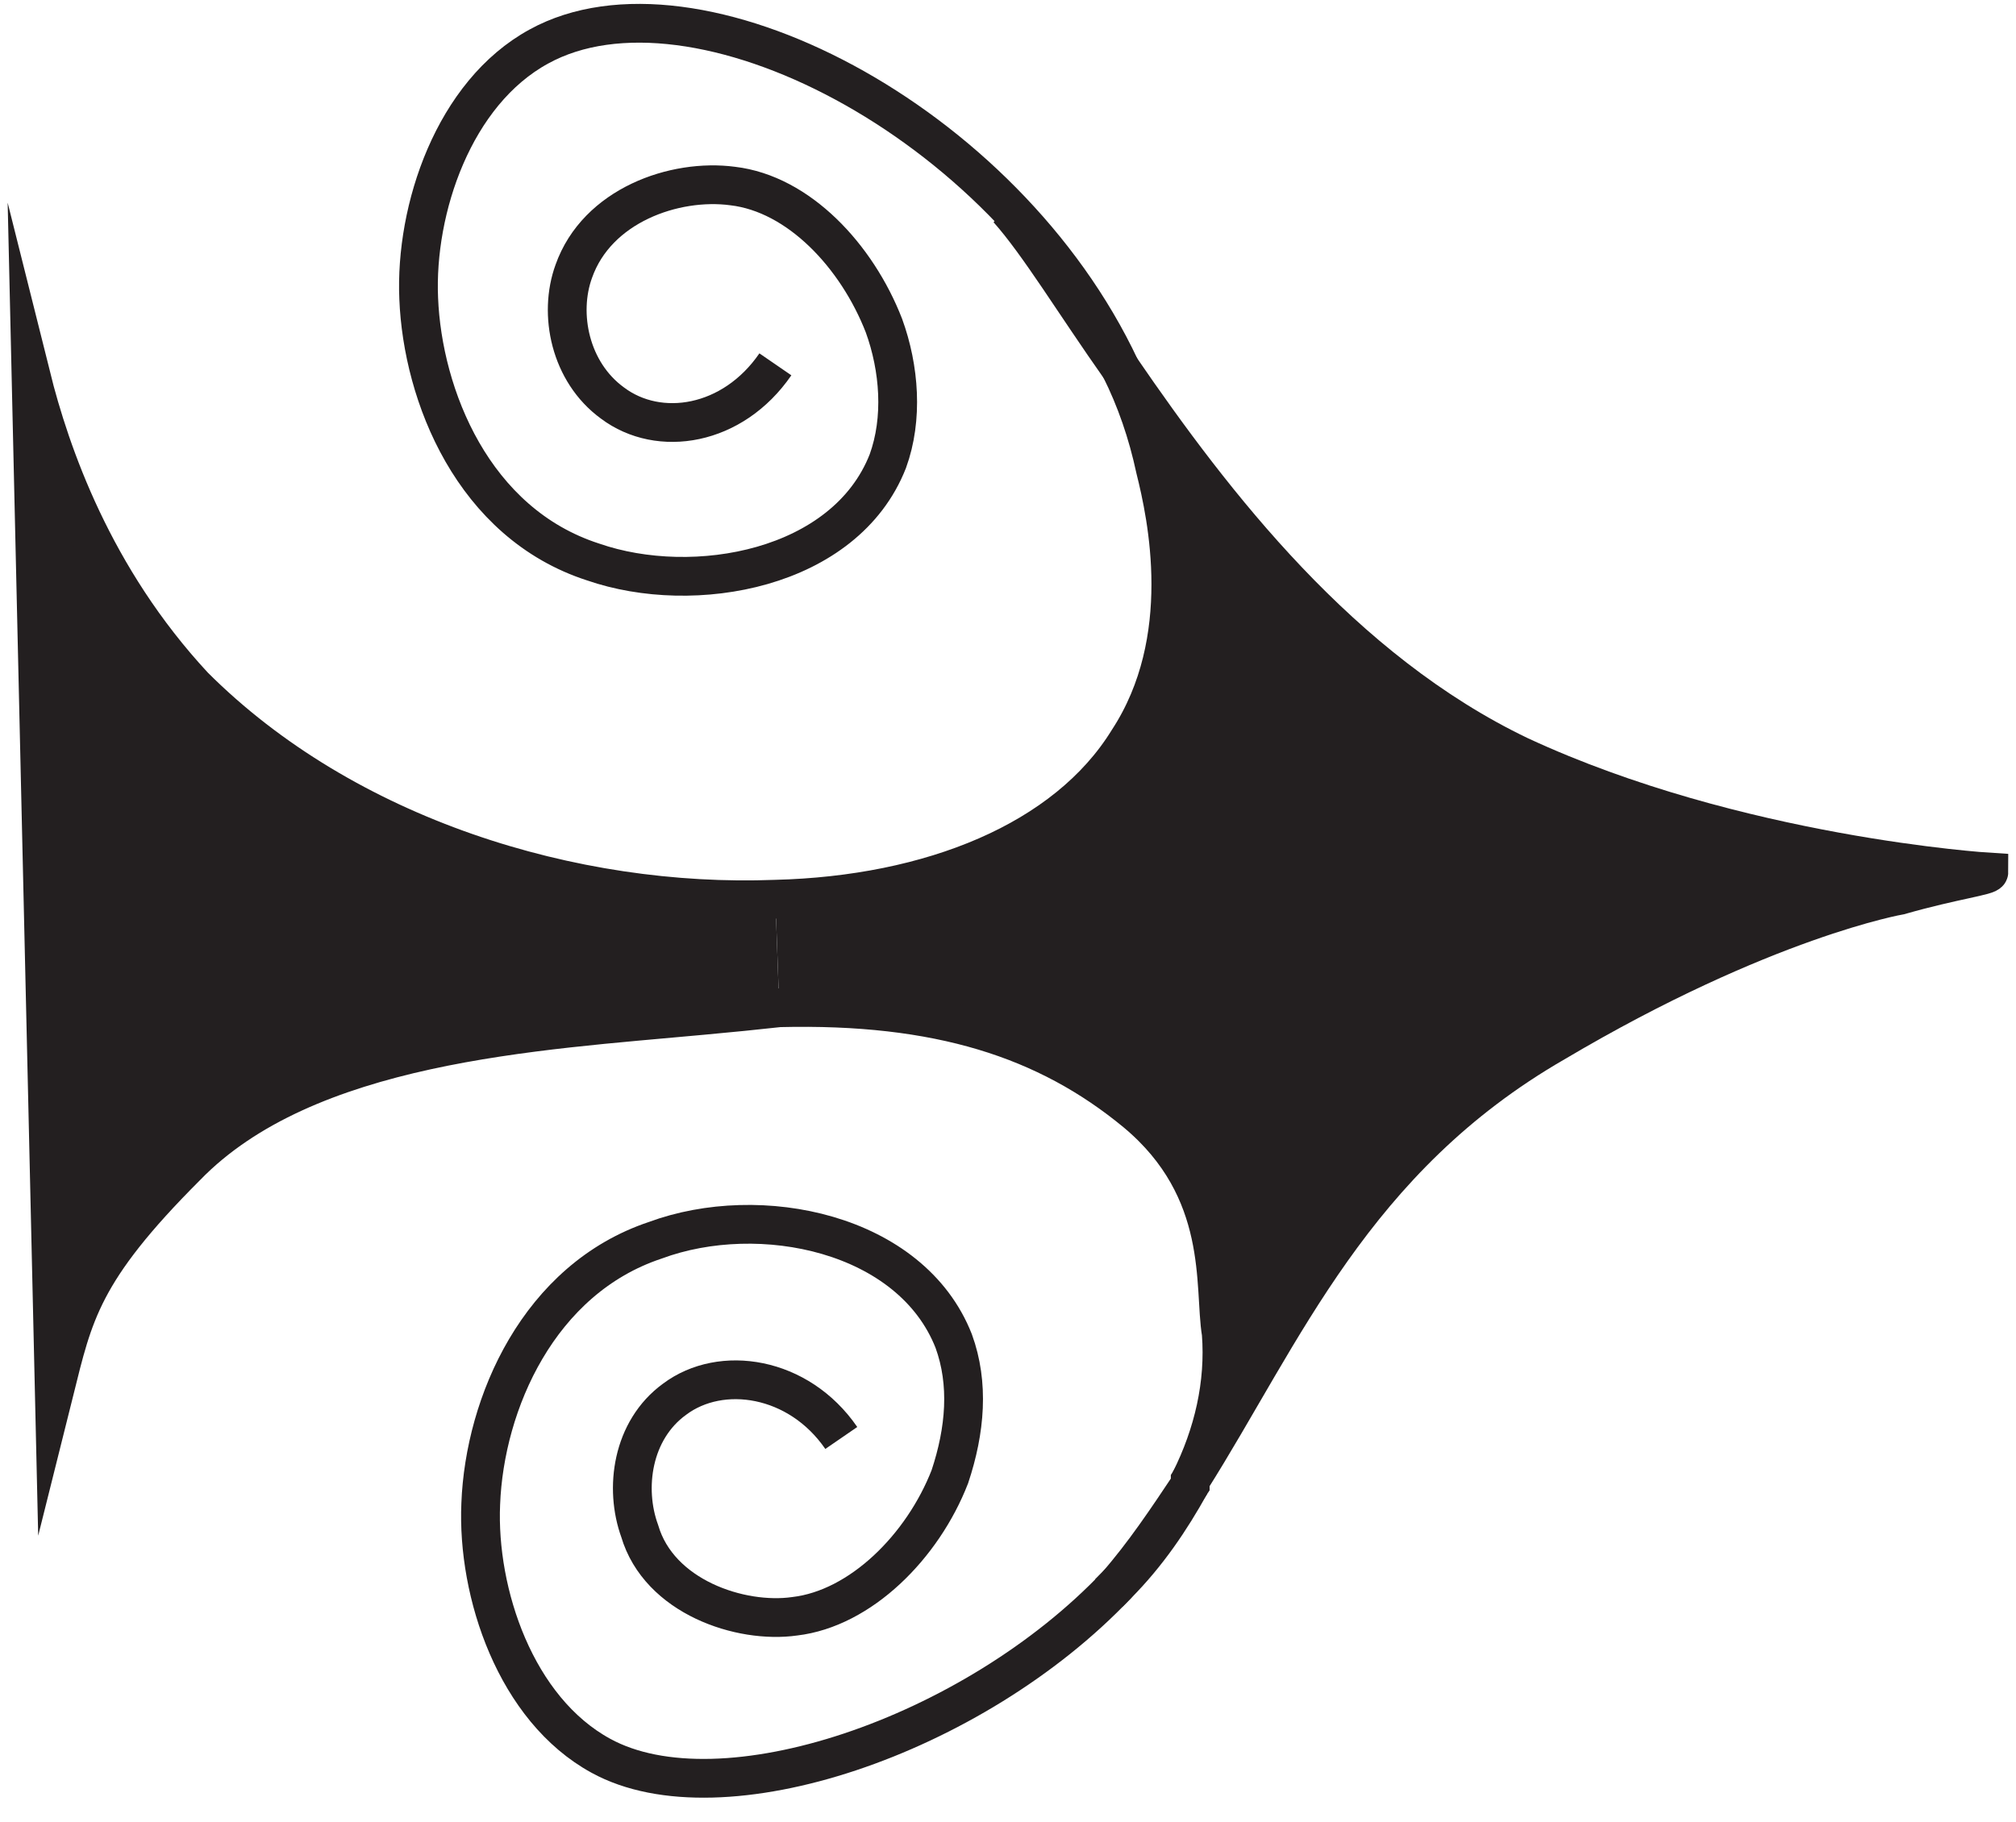 <svg version="1.2" xmlns="http://www.w3.org/2000/svg" viewBox="0 0 52 47" width="52" height="47">
	<title>rarrow</title>
	<defs>
		<clipPath clipPathUnits="userSpaceOnUse" id="cp1">
			<path d="m-141.71-286.34h6.65v13.86h-6.65z"/>
		</clipPath>
		<clipPath clipPathUnits="userSpaceOnUse" id="cp2">
			<path d="m52.14-285.89h6.65v13.25h-6.65z"/>
		</clipPath>
		<clipPath clipPathUnits="userSpaceOnUse" id="cp3">
			<path d="m55.07-262.92l8.89-5.22-8.09-5.17-8.89 5.22 8.09 5.17z"/>
		</clipPath>
		<clipPath clipPathUnits="userSpaceOnUse" id="cp4">
			<path d="m55.07-285.2l8.89-5.21-8.09-5.17-8.89 5.21 8.09 5.17z"/>
		</clipPath>
		<clipPath clipPathUnits="userSpaceOnUse" id="cp5">
			<path d="m-130.24-291.81h177.74v2.84h-177.74z"/>
		</clipPath>
		<clipPath clipPathUnits="userSpaceOnUse" id="cp6">
			<path d="m-130.24-269.53h177.74v2.84h-177.74z"/>
		</clipPath>
	</defs>
	<style>
		.s0 { fill: #231f20 } 
		.s1 { fill: none;stroke: #231f20;stroke-miterlimit:10 } 
		.s2 { fill: none;stroke: #231f20;stroke-miterlimit:10;stroke-width: .5 } 
	</style>
	<path class="s0" d="m51.3 22.5c0 0-0.9 0.2-2.3 0.6 0 0-3.5 0.6-8.9 3.8-5.2 3-7 7.5-9.4 11.3 0.6-1.2 0.9-2.5 0.8-3.8-0.2-1.2 0.2-3.7-2.2-5.7-2.3-1.9-5.1-2.8-9.2-2.7l-0.1-2.8c4-0.1 7.4-1.5 9.1-4.1 1.7-2.6 1-5.8 0.7-7q-0.3-1.4-0.9-2.6c2.4 3.5 5.7 7.8 10.3 10 5.6 2.6 12.1 3 12.1 3z"/>
	<path class="s0" d="m20 23.2l0.1 2.8q-0.9 0.1-2 0.2c-4.3 0.4-10.2 0.7-13.3 3.9-2.7 2.7-2.9 3.8-3.4 5.8l-0.6-26.2c0.5 2 1.6 5.2 4.2 8 3.9 3.9 9.8 5.7 15 5.5z"/>
	<path class="s1" d="m30.7 38.2c0.6-1.2 0.9-2.5 0.8-3.8-0.2-1.2 0.2-3.7-2.2-5.7-2.3-1.9-5.1-2.8-9.2-2.7q-0.9 0.1-2 0.2c-4.3 0.4-10.2 0.7-13.3 3.9-2.7 2.7-2.9 3.8-3.4 5.8l-0.6-26.2c0.5 2 1.6 5.2 4.2 8 3.9 3.9 9.8 5.7 15 5.5 4-0.1 7.5-1.5 9.1-4.1 1.7-2.6 1-5.8 0.7-7q-0.3-1.4-0.9-2.6c-3-6.4-11-10.5-15-8.3-2.2 1.2-3.2 4.2-3.1 6.5 0.1 2.5 1.4 5.8 4.5 6.8 2.6 0.9 6.5 0.2 7.6-2.6 0.4-1.1 0.3-2.4-0.1-3.5-0.7-1.8-2.2-3.4-3.9-3.6-1.5-0.2-3.5 0.5-4.1 2.2-0.4 1.1-0.1 2.6 1 3.4 1.2 0.9 3.1 0.6 4.2-1"/>
	<path class="s1" d="m21.7 37.1c-1.1-1.6-3.1-1.9-4.3-1-1.1 0.8-1.3 2.3-0.9 3.4 0.5 1.7 2.6 2.4 4 2.2 1.7-0.2 3.3-1.8 4-3.6 0.4-1.2 0.5-2.4 0.1-3.5-1.1-2.8-5-3.6-7.7-2.6-3 1-4.4 4.2-4.5 6.8-0.1 2.3 0.9 5.3 3.1 6.5 3.1 1.7 9.6-0.5 13.3-4.4 0.8-0.8 1.4-1.7 1.9-2.6"/>
	<path class="s1" d="m26 5.4c0.8 0.9 1.7 2.4 2.9 4.1 2.4 3.5 5.7 7.8 10.3 10 5.6 2.6 12.1 3 12.1 3 0 0.1-0.9 0.2-2.3 0.6 0 0-3.5 0.6-8.9 3.8-5.2 3-7 7.5-9.4 11.3q0 0 0 0.1c-0.6 0.9-1.2 1.8-1.9 2.6q-0.1 0.1-0.2 0.2"/>
	<g id="Clip-Path" clip-path="url(#cp1)">
	</g>
	<path fill-rule="evenodd" class="s2" d="m-141.7-286.3h6.6v13.8h-6.6z"/>
	<g id="Clip-Path" clip-path="url(#cp2)">
	</g>
	<path fill-rule="evenodd" class="s2" d="m52.1-285.9h6.7v13.3h-6.7z"/>
	<g id="Clip-Path" clip-path="url(#cp3)">
	</g>
	<path fill-rule="evenodd" class="s2" d="m55.1-262.9l8.9-5.2-8.1-5.2-8.9 5.2 8.1 5.2z"/>
	<g id="Clip-Path" clip-path="url(#cp4)">
	</g>
	<path fill-rule="evenodd" class="s2" d="m55.1-285.2l8.9-5.2-8.1-5.2-8.9 5.2 8.1 5.2z"/>
	<g id="Clip-Path" clip-path="url(#cp5)">
	</g>
	<path fill-rule="evenodd" class="s2" d="m-130.2-291.8h177.7v2.8h-177.7z"/>
	<g id="Clip-Path" clip-path="url(#cp6)">
	</g>
	<path fill-rule="evenodd" class="s2" d="m-130.2-269.5h177.7v2.8h-177.7z"/>
</svg>